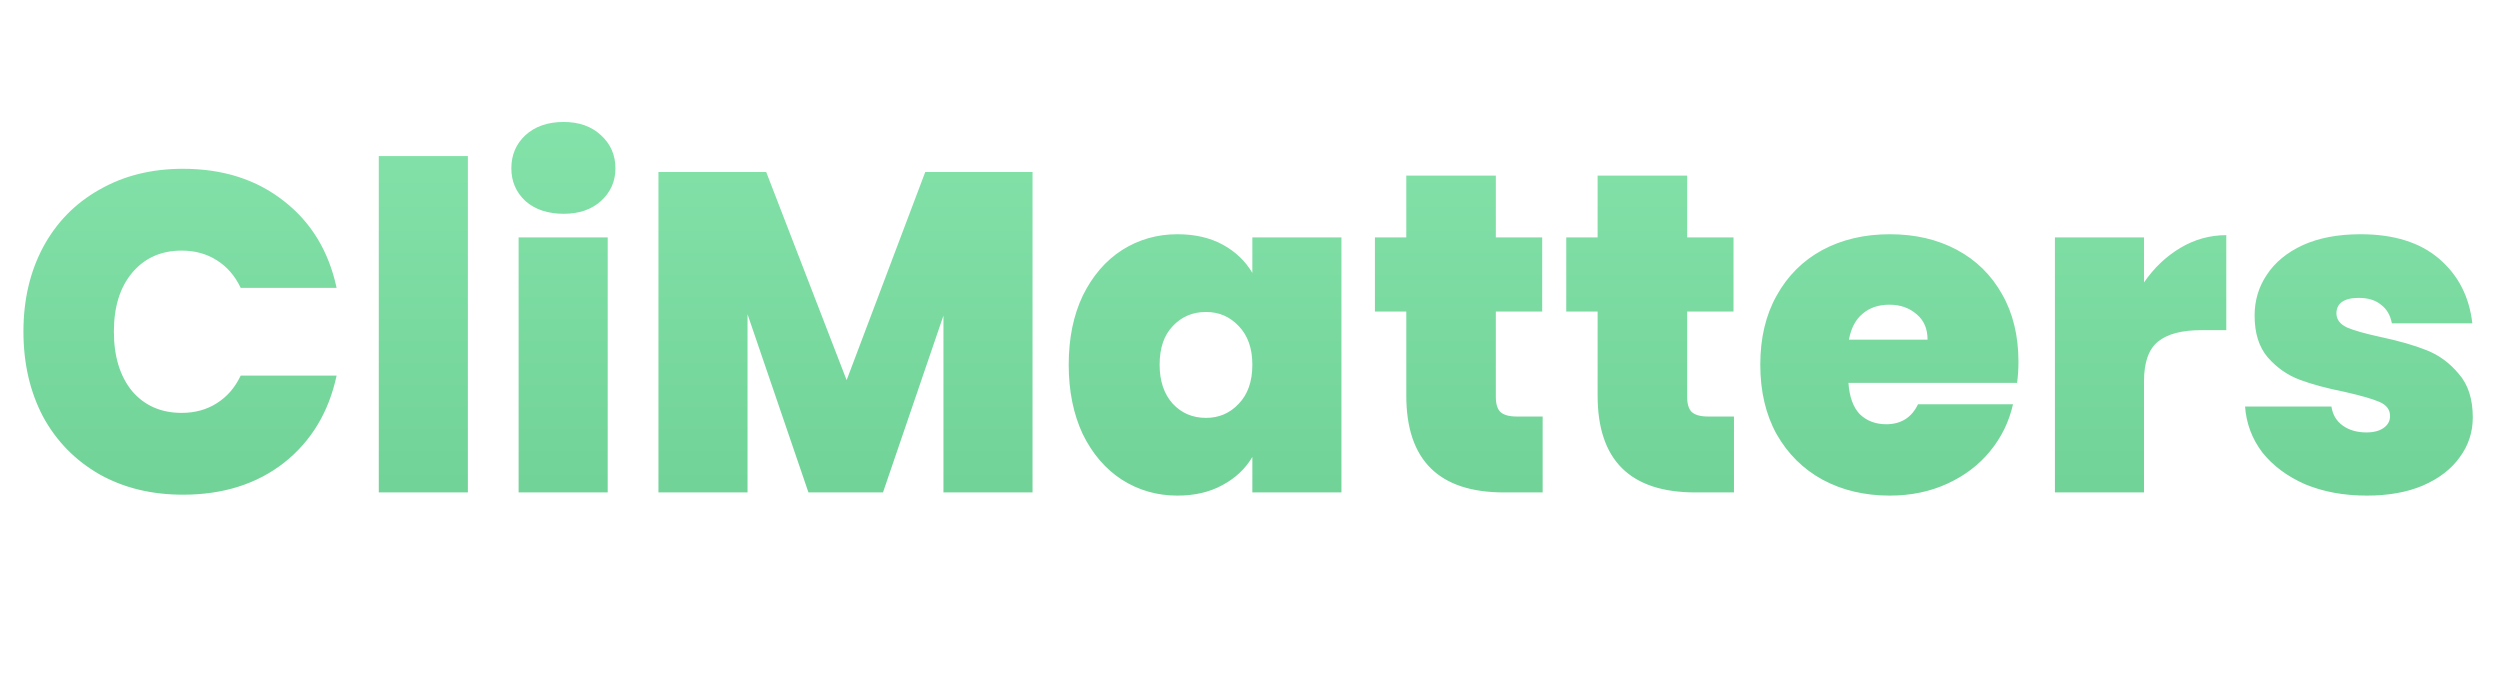 <svg width="132" height="36" viewBox="0 0 132 36" fill="none" xmlns="http://www.w3.org/2000/svg">
<path d="M1.237 17.504C1.237 15.84 1.581 14.36 2.269 13.064C2.973 11.752 3.965 10.736 5.245 10.016C6.525 9.28 7.997 8.912 9.661 8.912C11.773 8.912 13.549 9.48 14.989 10.616C16.429 11.736 17.357 13.264 17.773 15.2H12.709C12.405 14.56 11.981 14.072 11.437 13.736C10.909 13.4 10.293 13.232 9.589 13.232C8.501 13.232 7.629 13.624 6.973 14.408C6.333 15.176 6.013 16.208 6.013 17.504C6.013 18.816 6.333 19.864 6.973 20.648C7.629 21.416 8.501 21.8 9.589 21.8C10.293 21.8 10.909 21.632 11.437 21.296C11.981 20.96 12.405 20.472 12.709 19.832H17.773C17.357 21.768 16.429 23.304 14.989 24.44C13.549 25.56 11.773 26.12 9.661 26.12C7.997 26.12 6.525 25.76 5.245 25.04C3.965 24.304 2.973 23.288 2.269 21.992C1.581 20.68 1.237 19.184 1.237 17.504ZM24.704 8.24V26H20V8.24H24.704ZM29.759 11.288C28.927 11.288 28.255 11.064 27.743 10.616C27.247 10.152 26.999 9.576 26.999 8.888C26.999 8.184 27.247 7.6 27.743 7.136C28.255 6.672 28.927 6.44 29.759 6.44C30.575 6.44 31.231 6.672 31.727 7.136C32.239 7.6 32.495 8.184 32.495 8.888C32.495 9.576 32.239 10.152 31.727 10.616C31.231 11.064 30.575 11.288 29.759 11.288ZM32.087 12.536V26H27.383V12.536H32.087ZM54.518 9.08V26H49.814V16.664L46.622 26H42.686L39.47 16.592V26H34.766V9.08H40.454L44.702 20.072L48.854 9.08H54.518ZM56.428 19.256C56.428 17.864 56.676 16.648 57.172 15.608C57.684 14.568 58.372 13.768 59.236 13.208C60.116 12.648 61.092 12.368 62.164 12.368C63.092 12.368 63.892 12.552 64.564 12.92C65.236 13.288 65.756 13.784 66.124 14.408V12.536H70.828V26H66.124V24.128C65.756 24.752 65.228 25.248 64.54 25.616C63.868 25.984 63.076 26.168 62.164 26.168C61.092 26.168 60.116 25.888 59.236 25.328C58.372 24.768 57.684 23.968 57.172 22.928C56.676 21.872 56.428 20.648 56.428 19.256ZM66.124 19.256C66.124 18.392 65.884 17.712 65.404 17.216C64.94 16.72 64.364 16.472 63.676 16.472C62.972 16.472 62.388 16.72 61.924 17.216C61.46 17.696 61.228 18.376 61.228 19.256C61.228 20.12 61.46 20.808 61.924 21.32C62.388 21.816 62.972 22.064 63.676 22.064C64.364 22.064 64.94 21.816 65.404 21.32C65.884 20.824 66.124 20.136 66.124 19.256ZM81.452 21.992V26H79.412C75.972 26 74.252 24.296 74.252 20.888V16.448H72.596V12.536H74.252V9.272H78.98V12.536H81.428V16.448H78.98V20.96C78.98 21.328 79.06 21.592 79.22 21.752C79.396 21.912 79.684 21.992 80.084 21.992H81.452ZM91.554 21.992V26H89.514C86.074 26 84.354 24.296 84.354 20.888V16.448H82.698V12.536H84.354V9.272H89.082V12.536H91.53V16.448H89.082V20.96C89.082 21.328 89.162 21.592 89.322 21.752C89.498 21.912 89.786 21.992 90.186 21.992H91.554ZM106.575 19.112C106.575 19.48 106.551 19.848 106.503 20.216H97.599C97.647 20.952 97.847 21.504 98.199 21.872C98.567 22.224 99.031 22.4 99.591 22.4C100.375 22.4 100.935 22.048 101.271 21.344H106.287C106.079 22.272 105.671 23.104 105.063 23.84C104.471 24.56 103.719 25.128 102.807 25.544C101.895 25.96 100.887 26.168 99.783 26.168C98.455 26.168 97.271 25.888 96.231 25.328C95.207 24.768 94.399 23.968 93.807 22.928C93.231 21.888 92.943 20.664 92.943 19.256C92.943 17.848 93.231 16.632 93.807 15.608C94.383 14.568 95.183 13.768 96.207 13.208C97.247 12.648 98.439 12.368 99.783 12.368C101.111 12.368 102.287 12.64 103.311 13.184C104.335 13.728 105.135 14.512 105.711 15.536C106.287 16.544 106.575 17.736 106.575 19.112ZM101.775 17.936C101.775 17.36 101.583 16.912 101.199 16.592C100.815 16.256 100.335 16.088 99.759 16.088C99.183 16.088 98.711 16.248 98.343 16.568C97.975 16.872 97.735 17.328 97.623 17.936H101.775ZM113.204 14.912C113.732 14.144 114.372 13.536 115.124 13.088C115.876 12.64 116.684 12.416 117.548 12.416V17.432H116.228C115.204 17.432 114.444 17.632 113.948 18.032C113.452 18.432 113.204 19.128 113.204 20.12V26H108.5V12.536H113.204V14.912ZM124.971 26.168C123.755 26.168 122.667 25.968 121.707 25.568C120.763 25.152 120.011 24.592 119.451 23.888C118.907 23.168 118.603 22.36 118.539 21.464H123.099C123.163 21.896 123.363 22.232 123.699 22.472C124.035 22.712 124.451 22.832 124.947 22.832C125.331 22.832 125.635 22.752 125.859 22.592C126.083 22.432 126.195 22.224 126.195 21.968C126.195 21.632 126.011 21.384 125.643 21.224C125.275 21.064 124.667 20.888 123.819 20.696C122.859 20.504 122.059 20.288 121.419 20.048C120.779 19.808 120.219 19.416 119.739 18.872C119.275 18.328 119.043 17.592 119.043 16.664C119.043 15.864 119.259 15.144 119.691 14.504C120.123 13.848 120.755 13.328 121.587 12.944C122.435 12.56 123.451 12.368 124.635 12.368C126.395 12.368 127.779 12.8 128.787 13.664C129.795 14.528 130.379 15.664 130.539 17.072H126.291C126.211 16.64 126.019 16.312 125.715 16.088C125.427 15.848 125.035 15.728 124.539 15.728C124.155 15.728 123.859 15.8 123.651 15.944C123.459 16.088 123.363 16.288 123.363 16.544C123.363 16.864 123.547 17.112 123.915 17.288C124.283 17.448 124.875 17.616 125.691 17.792C126.667 18 127.475 18.232 128.115 18.488C128.771 18.744 129.339 19.16 129.819 19.736C130.315 20.296 130.563 21.064 130.563 22.04C130.563 22.824 130.331 23.528 129.867 24.152C129.419 24.776 128.771 25.272 127.923 25.64C127.091 25.992 126.107 26.168 124.971 26.168Z" fill="url(#paint0_linear_36_329)"/>
<defs>
<linearGradient id="paint0_linear_36_329" x1="66" y1="0" x2="66" y2="36" gradientUnits="userSpaceOnUse">
<stop stop-color="#88E7AE"/>
<stop offset="1" stop-color="#69CB90"/>
</linearGradient>
</defs>
</svg>
